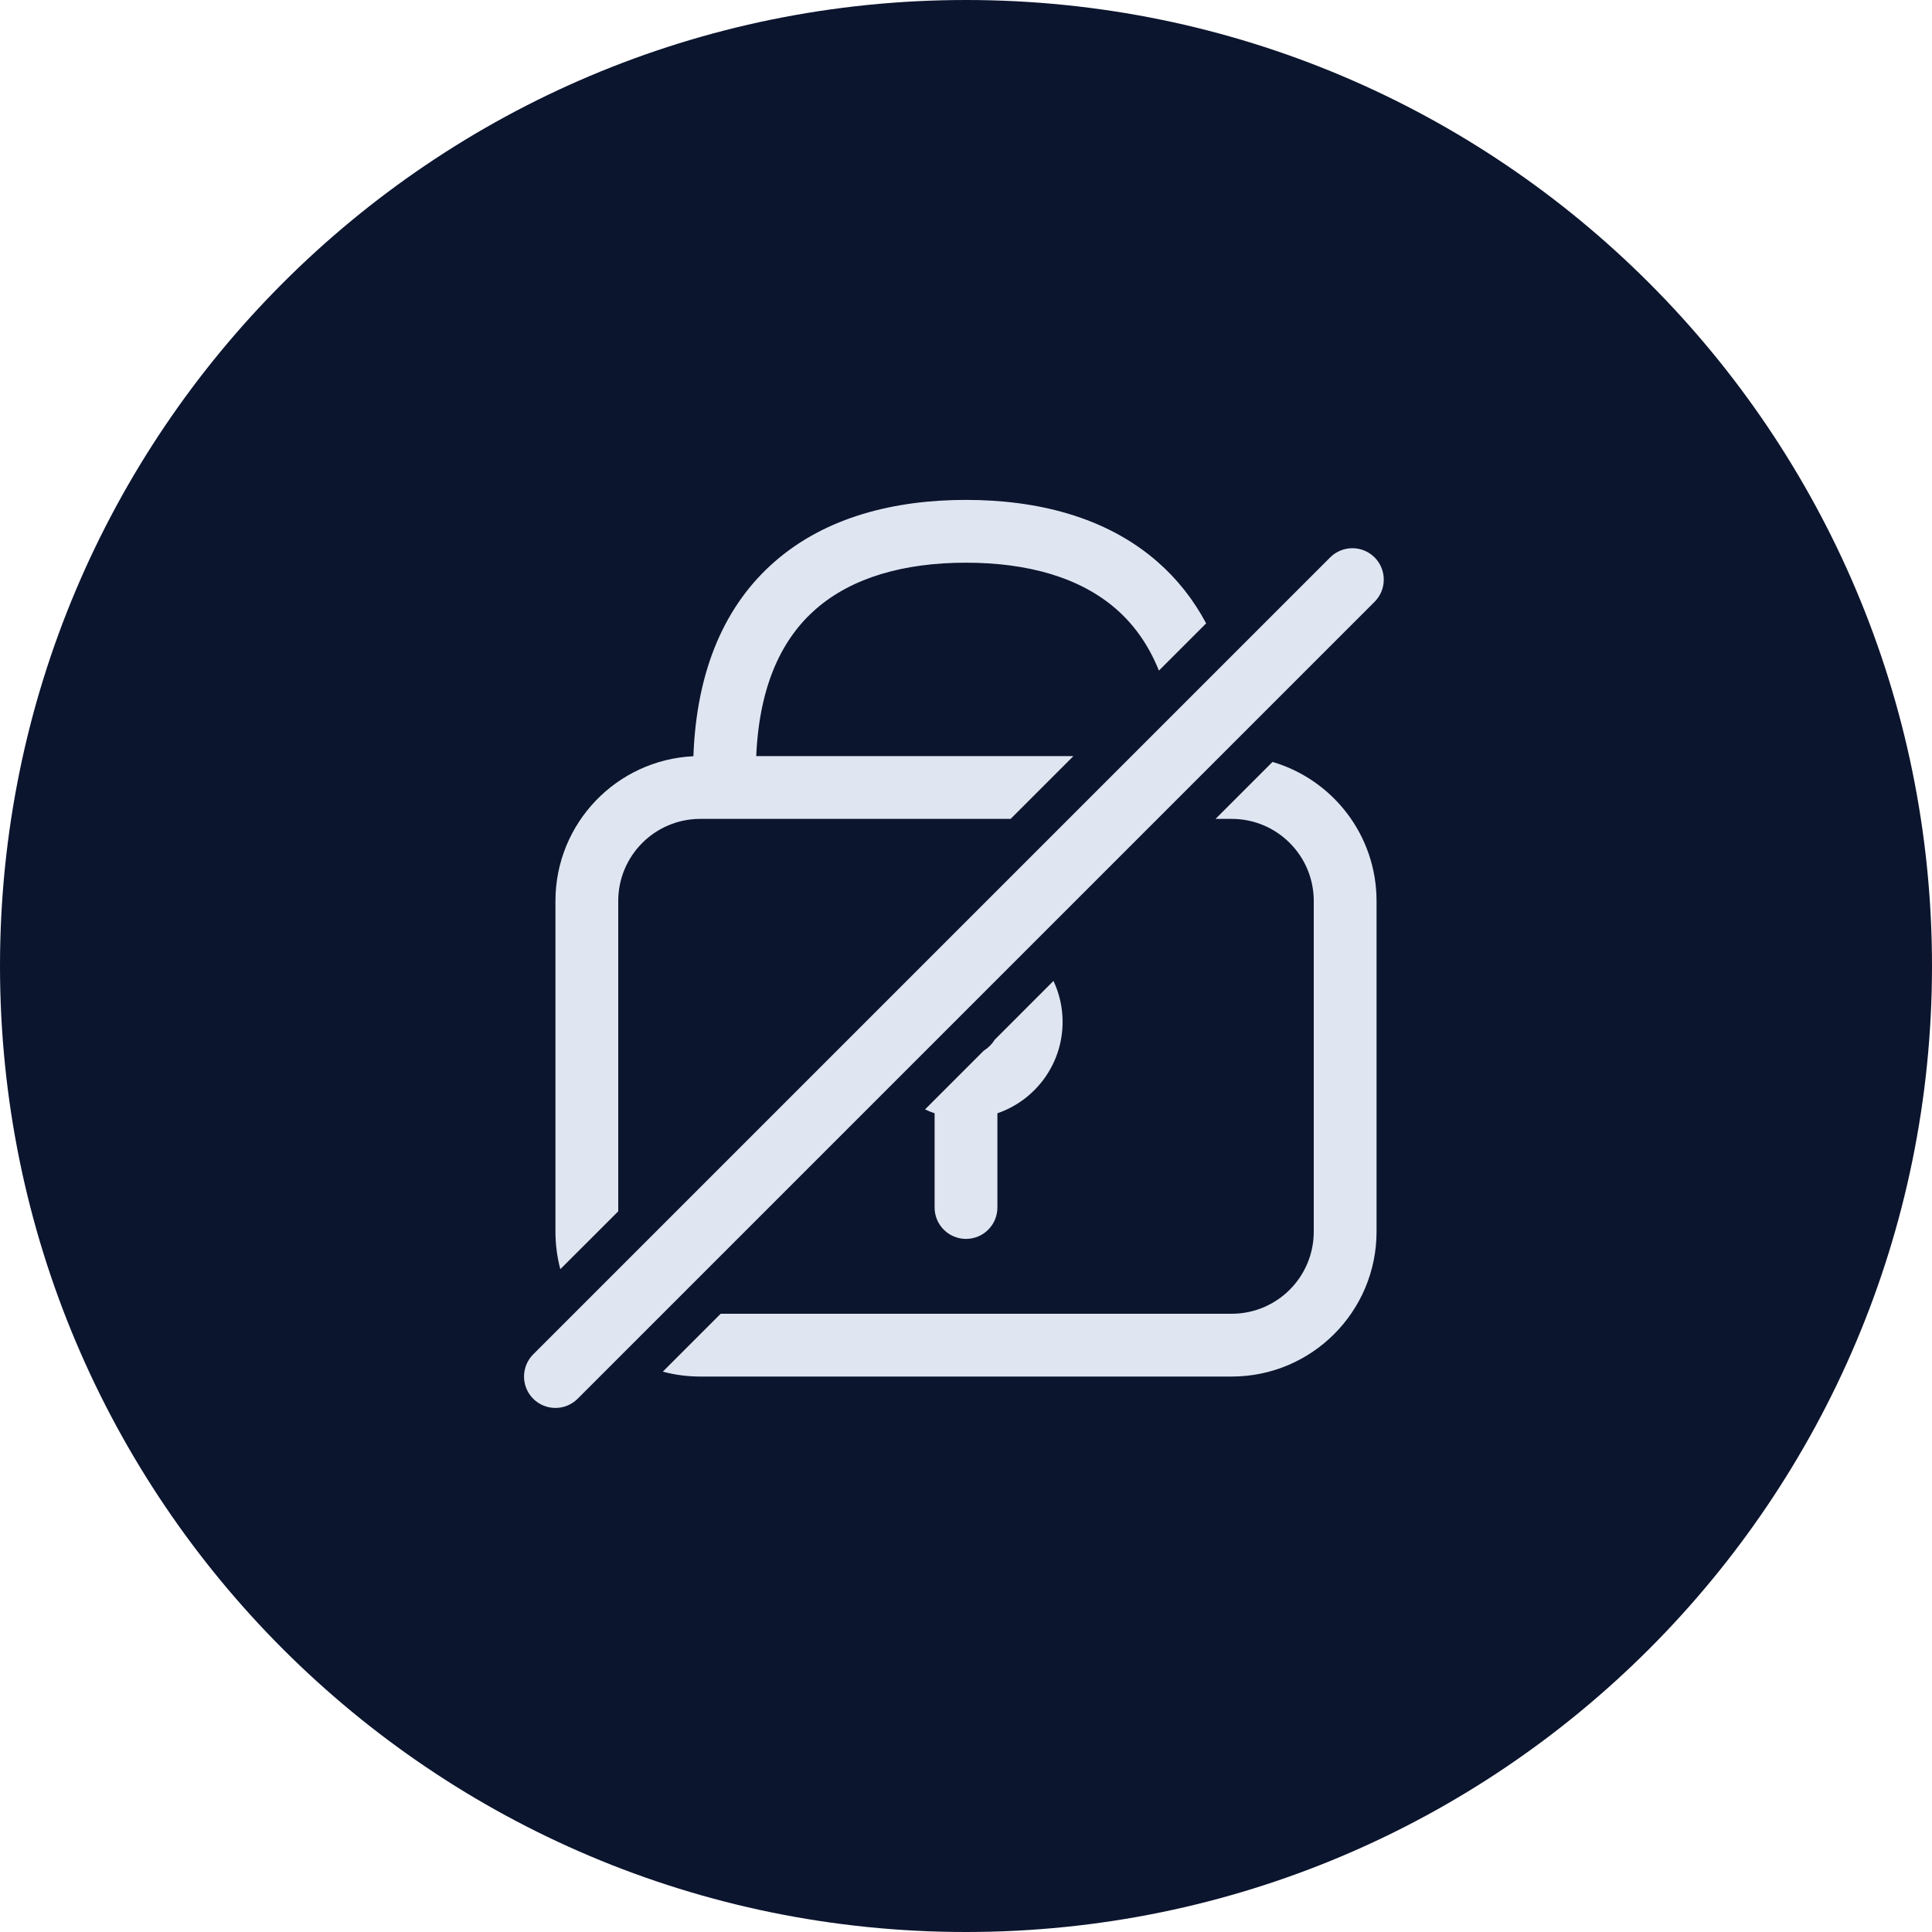 <svg width="40" height="40" viewBox="0 0 40 40" fill="none" xmlns="http://www.w3.org/2000/svg">
<path fill-rule="evenodd" clip-rule="evenodd" d="M0 20C0 31.046 8.954 40 20 40C31.046 40 40 31.046 40 20C40 8.954 31.046 0 20 0C8.954 0 0 8.954 0 20Z" fill="#0C152E"/>
<rect width="20" height="20" transform="translate(10 10)" fill="#0C152E"/>
<path d="M23.963 11.63C24.368 11.983 24.707 12.409 24.972 12.906L23.994 13.884C23.775 13.339 23.468 12.923 23.108 12.609C22.363 11.959 21.288 11.65 20 11.65C18.711 11.65 17.637 11.959 16.892 12.609C16.213 13.201 15.722 14.152 15.657 15.654H22.224L20.924 16.954H14.5C13.561 16.954 12.8 17.715 12.8 18.654V25.079L11.601 26.277C11.535 26.029 11.5 25.769 11.5 25.5V18.654C11.5 17.045 12.766 15.732 14.356 15.657C14.422 13.854 15.019 12.518 16.037 11.63C17.101 10.7 18.527 10.35 20 10.35C21.472 10.35 22.898 10.7 23.963 11.63Z" fill="#DFE6F2"/>
<path d="M19.35 23.049C19.282 23.026 19.216 23 19.152 22.969L20.368 21.753C20.46 21.696 20.538 21.618 20.595 21.526L21.811 20.309C21.932 20.567 22 20.854 22 21.157C22 22.035 21.435 22.78 20.65 23.049V25C20.65 25.359 20.359 25.65 20 25.65C19.641 25.65 19.35 25.359 19.35 25V23.049Z" fill="#DFE6F2"/>
<path d="M25.5 27.2H14.921L13.723 28.398C13.97 28.465 14.231 28.5 14.5 28.5H25.5C27.157 28.5 28.5 27.157 28.5 25.5V18.654C28.5 17.291 27.591 16.14 26.346 15.775L25.167 16.954H25.5C26.439 16.954 27.2 17.715 27.2 18.654V25.5C27.2 26.439 26.439 27.2 25.5 27.2Z" fill="#DFE6F2"/>
<path d="M28.459 12.46C28.713 12.206 28.713 11.794 28.459 11.54C28.205 11.287 27.794 11.287 27.54 11.54L11.04 28.04C10.786 28.294 10.786 28.706 11.04 28.96C11.294 29.213 11.705 29.213 11.959 28.96L28.459 12.46Z" fill="#DFE6F2"/>
</svg>
